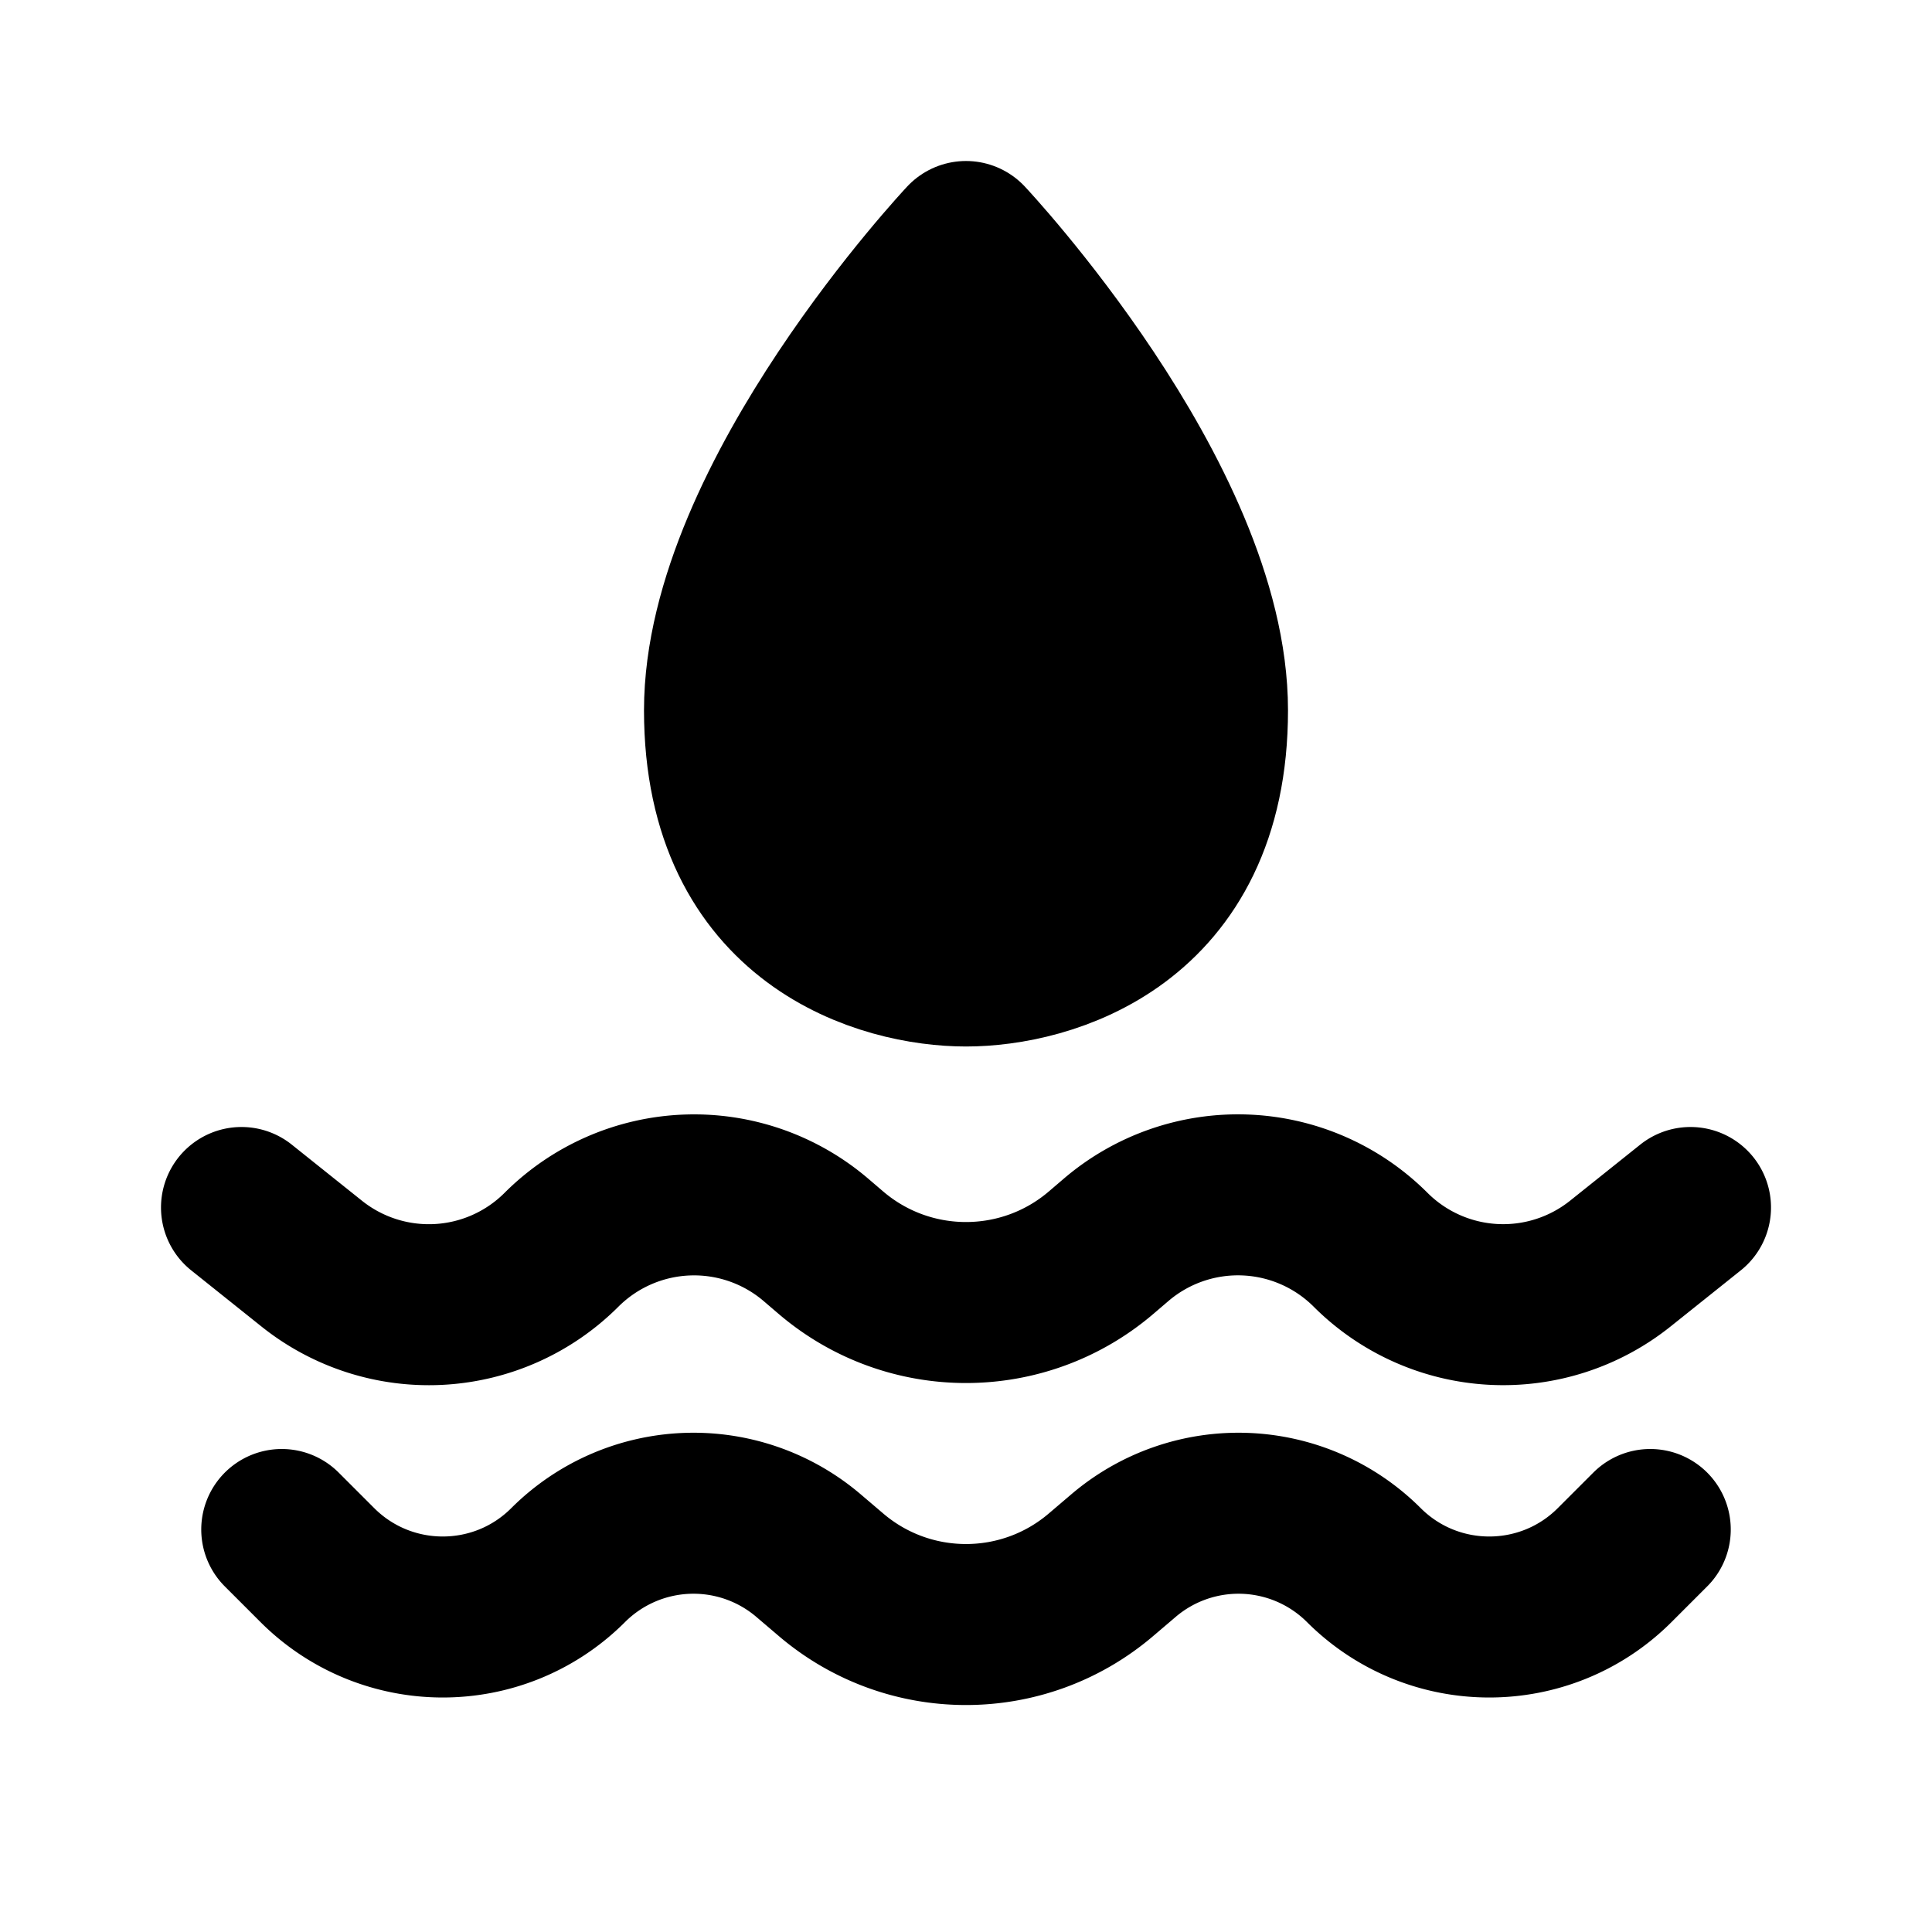 <svg xmlns="http://www.w3.org/2000/svg" width="3em" height="3em" viewBox="0 0 24 24"><g fill="none" stroke="currentColor" stroke-linecap="round" stroke-linejoin="round" stroke-width="2"><path fill="currentColor" d="M15 8.824C15 11.455 13 12 12 12s-3-.545-3-3.176S12 3 12 3s3 3.192 3 5.824"/><path d="m3 15l.872.697a2.33 2.33 0 0 0 3.102-.171v0a2.33 2.33 0 0 1 3.164-.122l.18.154c.968.83 2.396.83 3.364 0l.18-.154a2.33 2.33 0 0 1 3.164.121v0a2.33 2.33 0 0 0 3.102.172L21 15m-.5 4l-.442.442c-.86.86-2.255.86-3.116 0v0a2.203 2.203 0 0 0-2.99-.114l-.27.23c-.968.83-2.396.83-3.364 0l-.27-.23a2.203 2.203 0 0 0-2.99.114v0c-.86.86-2.255.86-3.116 0L3.5 19"/></g></svg>